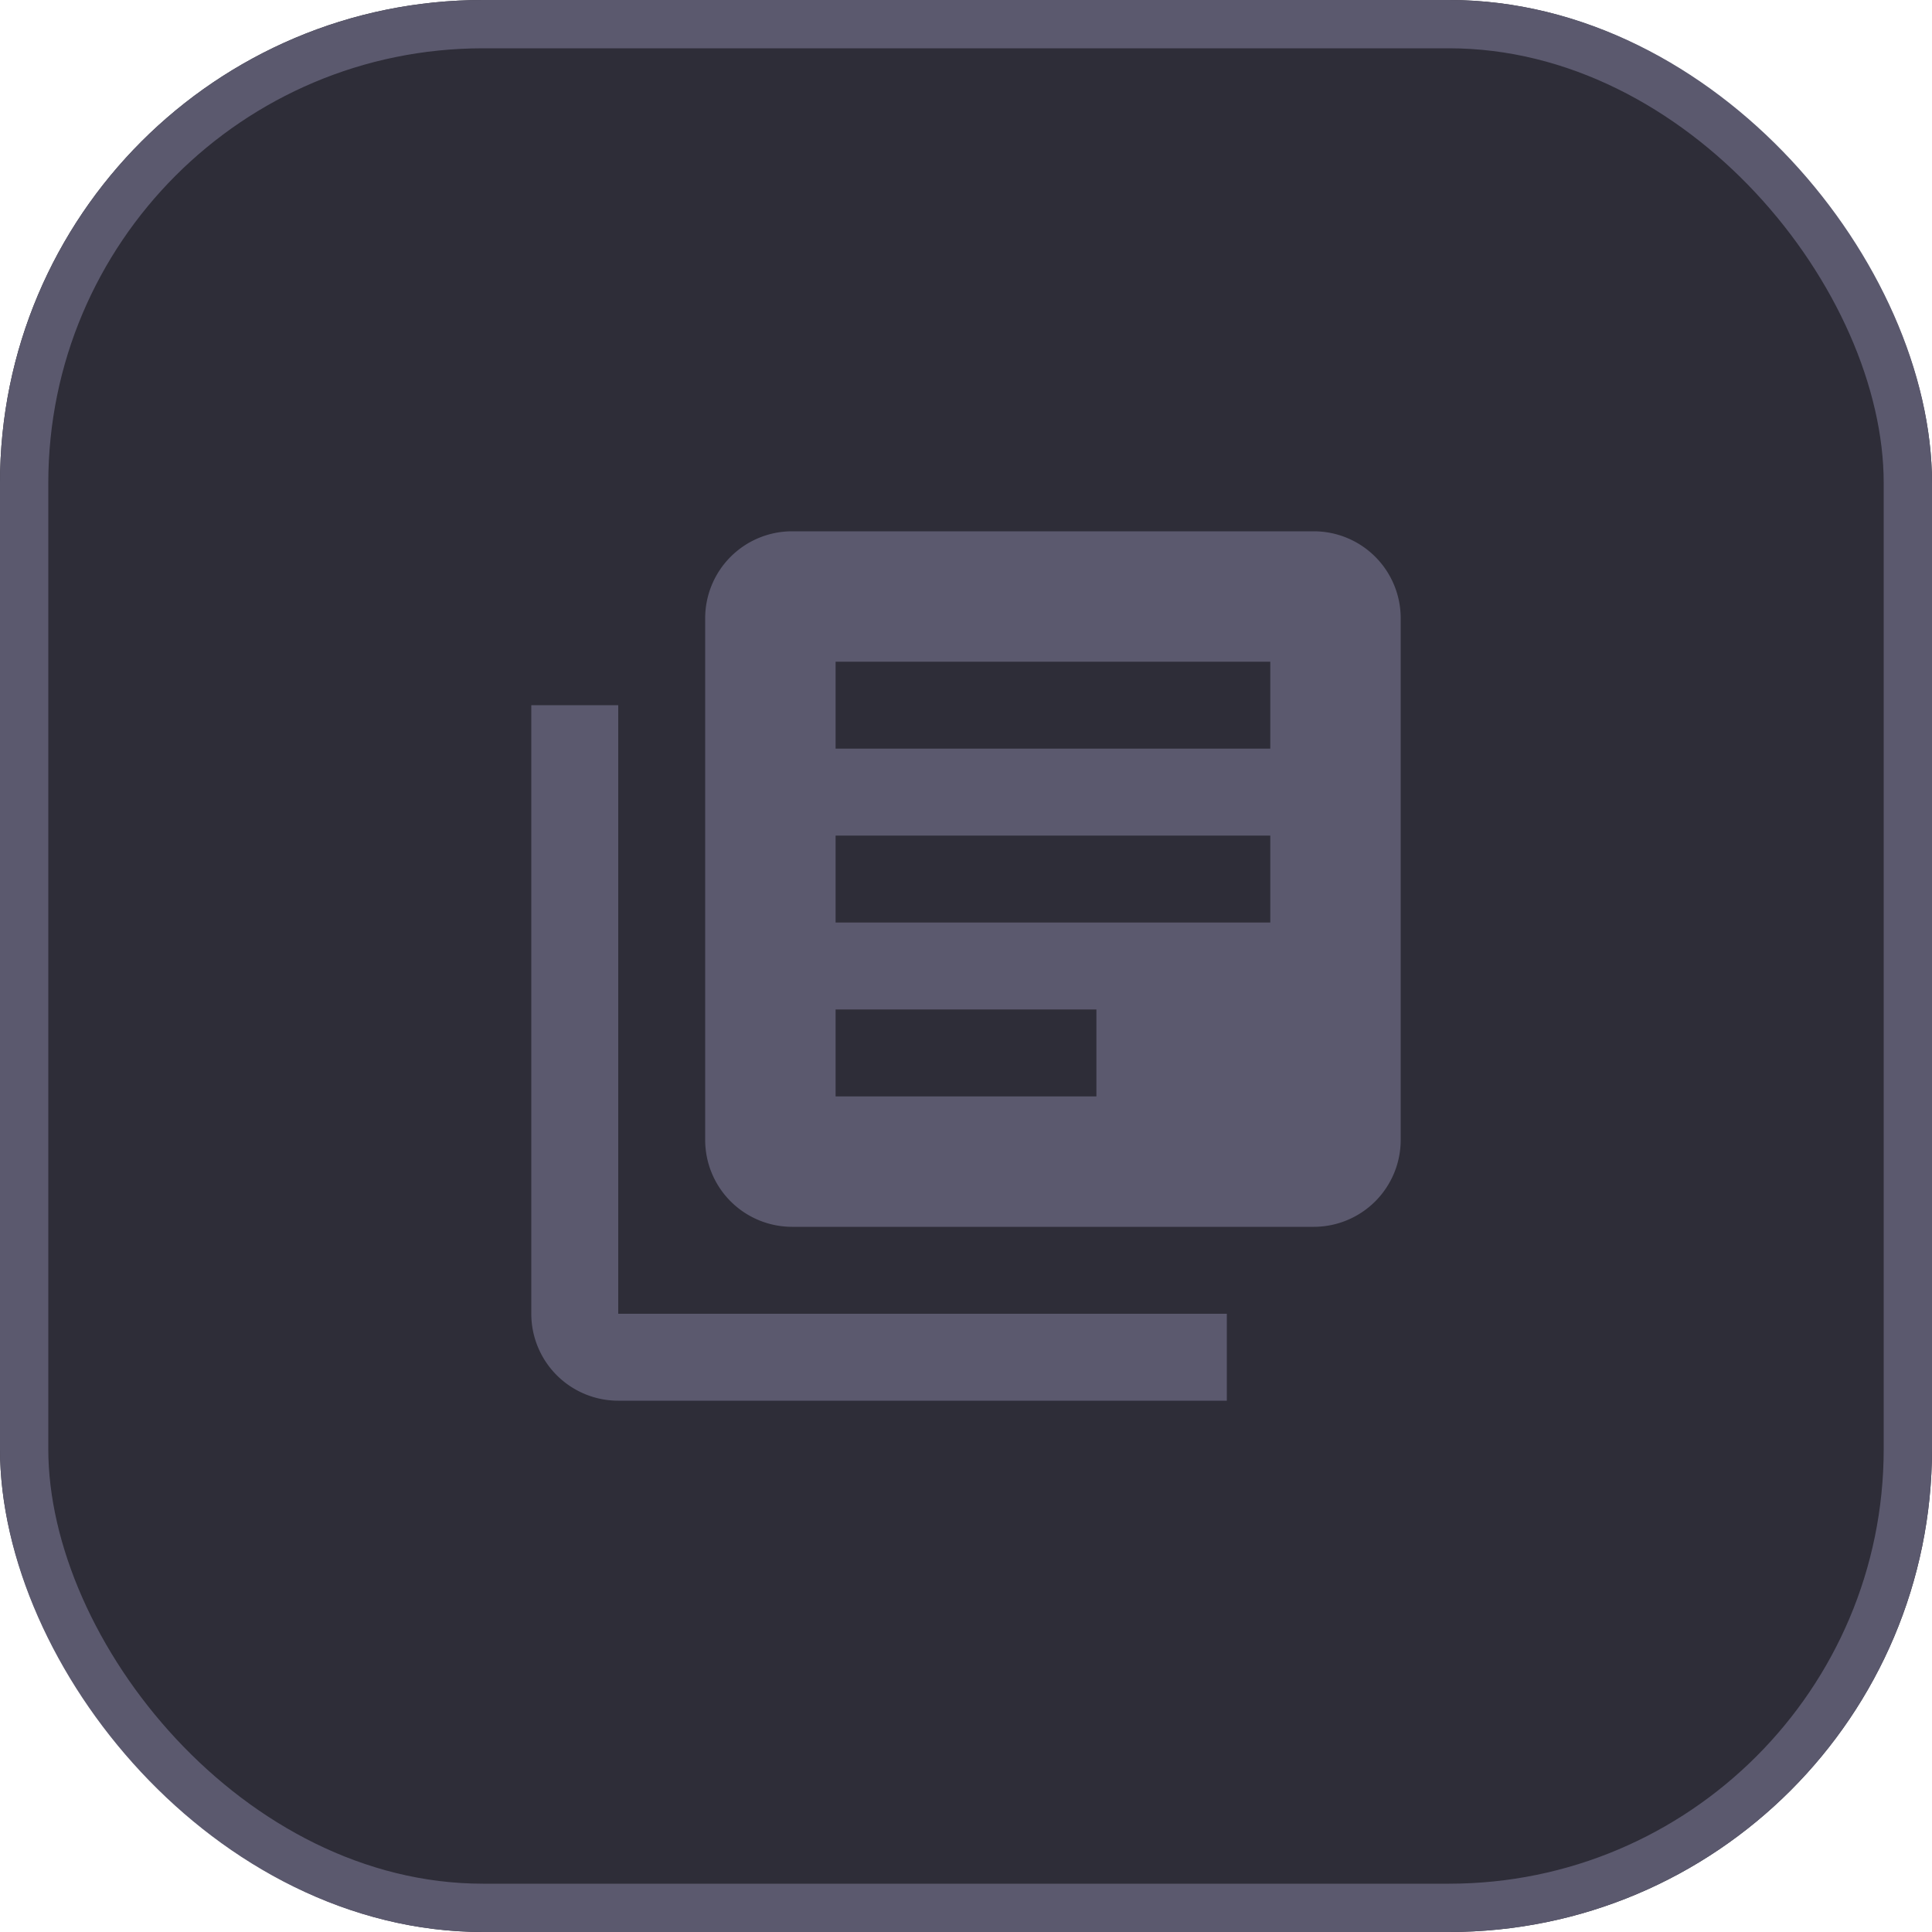 <svg xmlns="http://www.w3.org/2000/svg" viewBox="0 0 40 40"><g fill="#2e2d38" stroke="#5b596e" stroke-width="1"><rect width="40" height="40" rx="10" stroke="none"/><rect x="0.5" y="0.5" width="39" height="39" rx="9.5" fill="none"/></g><g transform="translate(11 11)"><path d="M5.8,7.6H4V20.2A1.8,1.8,0,0,0,5.8,22H18.4V20.2H5.8ZM20.2,4H9.4A1.8,1.8,0,0,0,7.6,5.8V16.6a1.8,1.8,0,0,0,1.8,1.8H20.2A1.8,1.8,0,0,0,22,16.6V5.8A1.8,1.8,0,0,0,20.2,4Zm-.9,8.1h-9V10.3h9Zm-3.6,3.6H10.3V13.9h5.4Zm3.6-7.2h-9V6.7h9Z" transform="translate(-4 -4)" fill="#5b596e"/></g></svg>
